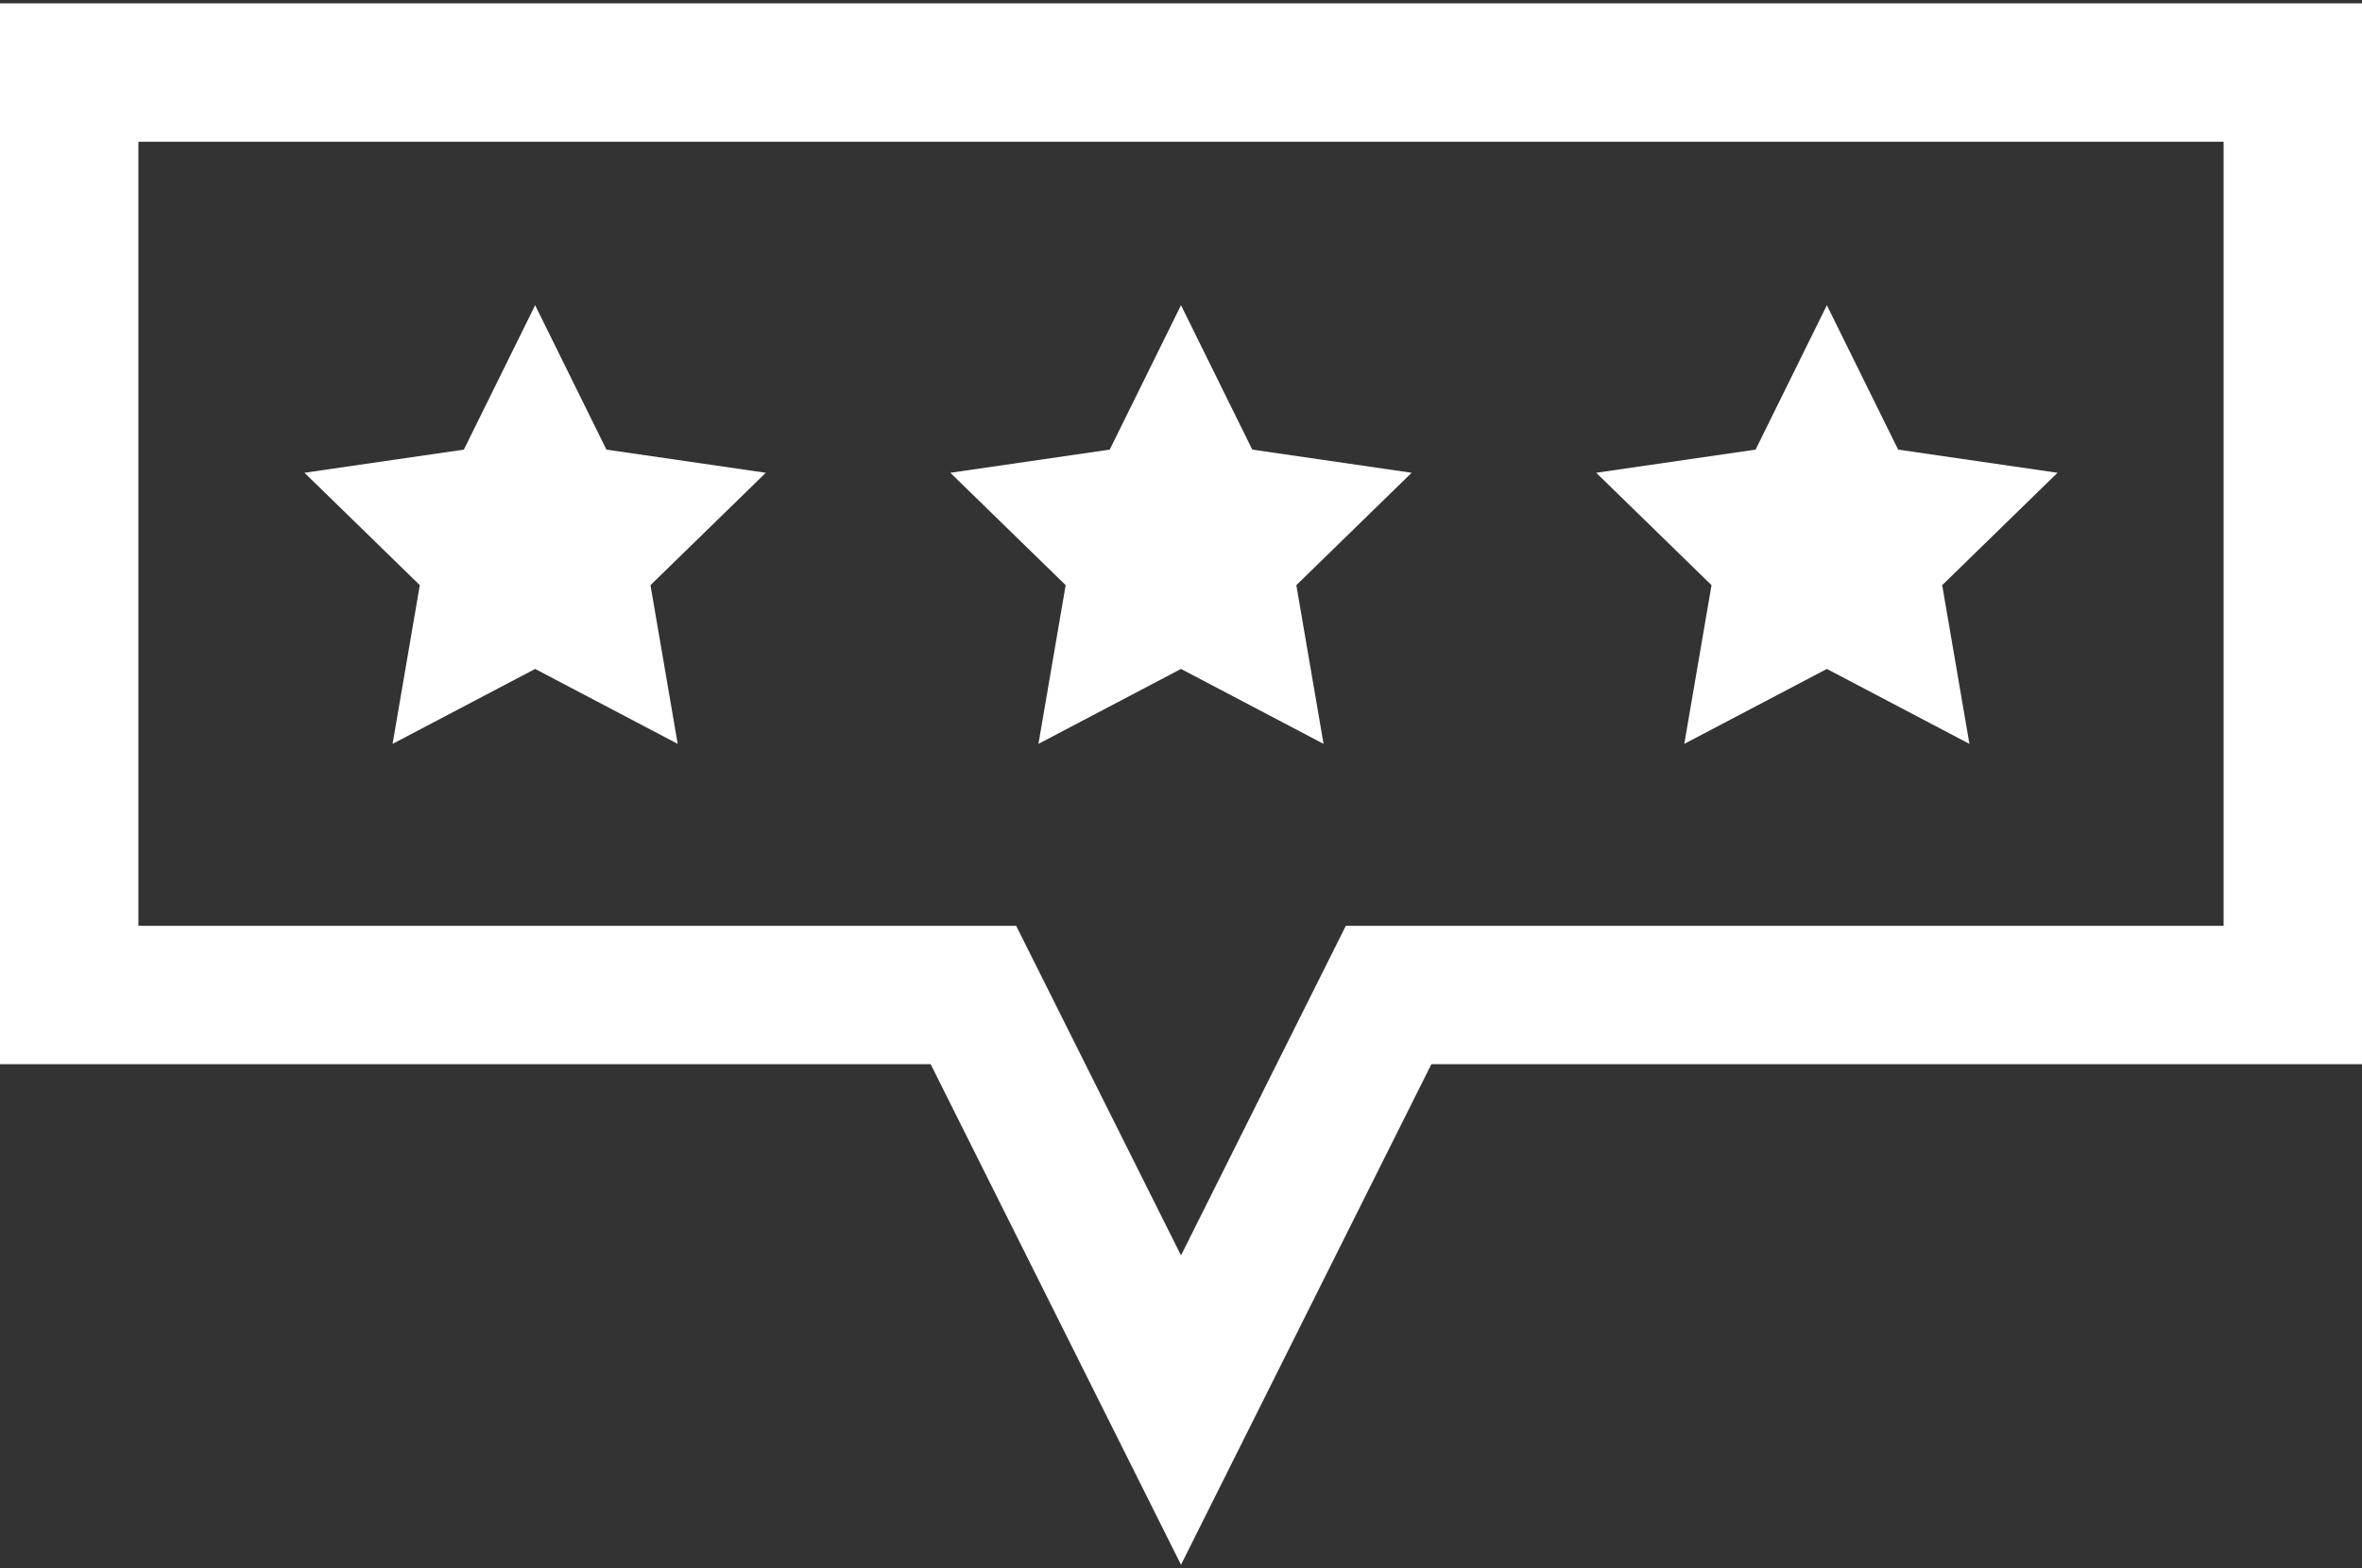 <svg width="512" height="340" viewBox="0 0 512 340" fill="none" xmlns="http://www.w3.org/2000/svg">
<rect x="0" y="0" width="512" height="340" fill="#333333" stroke="none"/>
<path d="M306 102.504L271.451 97.483L256 66.177L240.549 97.483L206 102.504L231 126.873L225.098 161.282L256 145.036L286.902 161.282L281 126.873L306 102.504Z" fill="white"/>
<path d="M166 102.504L131.451 97.483L116 66.177L100.549 97.483L66 102.504L91 126.873L85.098 161.282L116 145.036L146.902 161.282L141 126.873L166 102.504Z" fill="white"/>
<path d="M446 102.504L411.451 97.483L396 66.177L380.549 97.483L346 102.504L371 126.873L365.098 161.282L396 145.036L426.902 161.282L421 126.873L446 102.504Z" fill="white"/>
<path d="M0 0.73V230.729H201.729L256 339.271L310.271 230.73H512V0.73H0V0.73ZM482 200.729H291.729L256 272.188L220.271 200.729H30V30.729H482V200.729Z" fill="white"/>
</svg>
